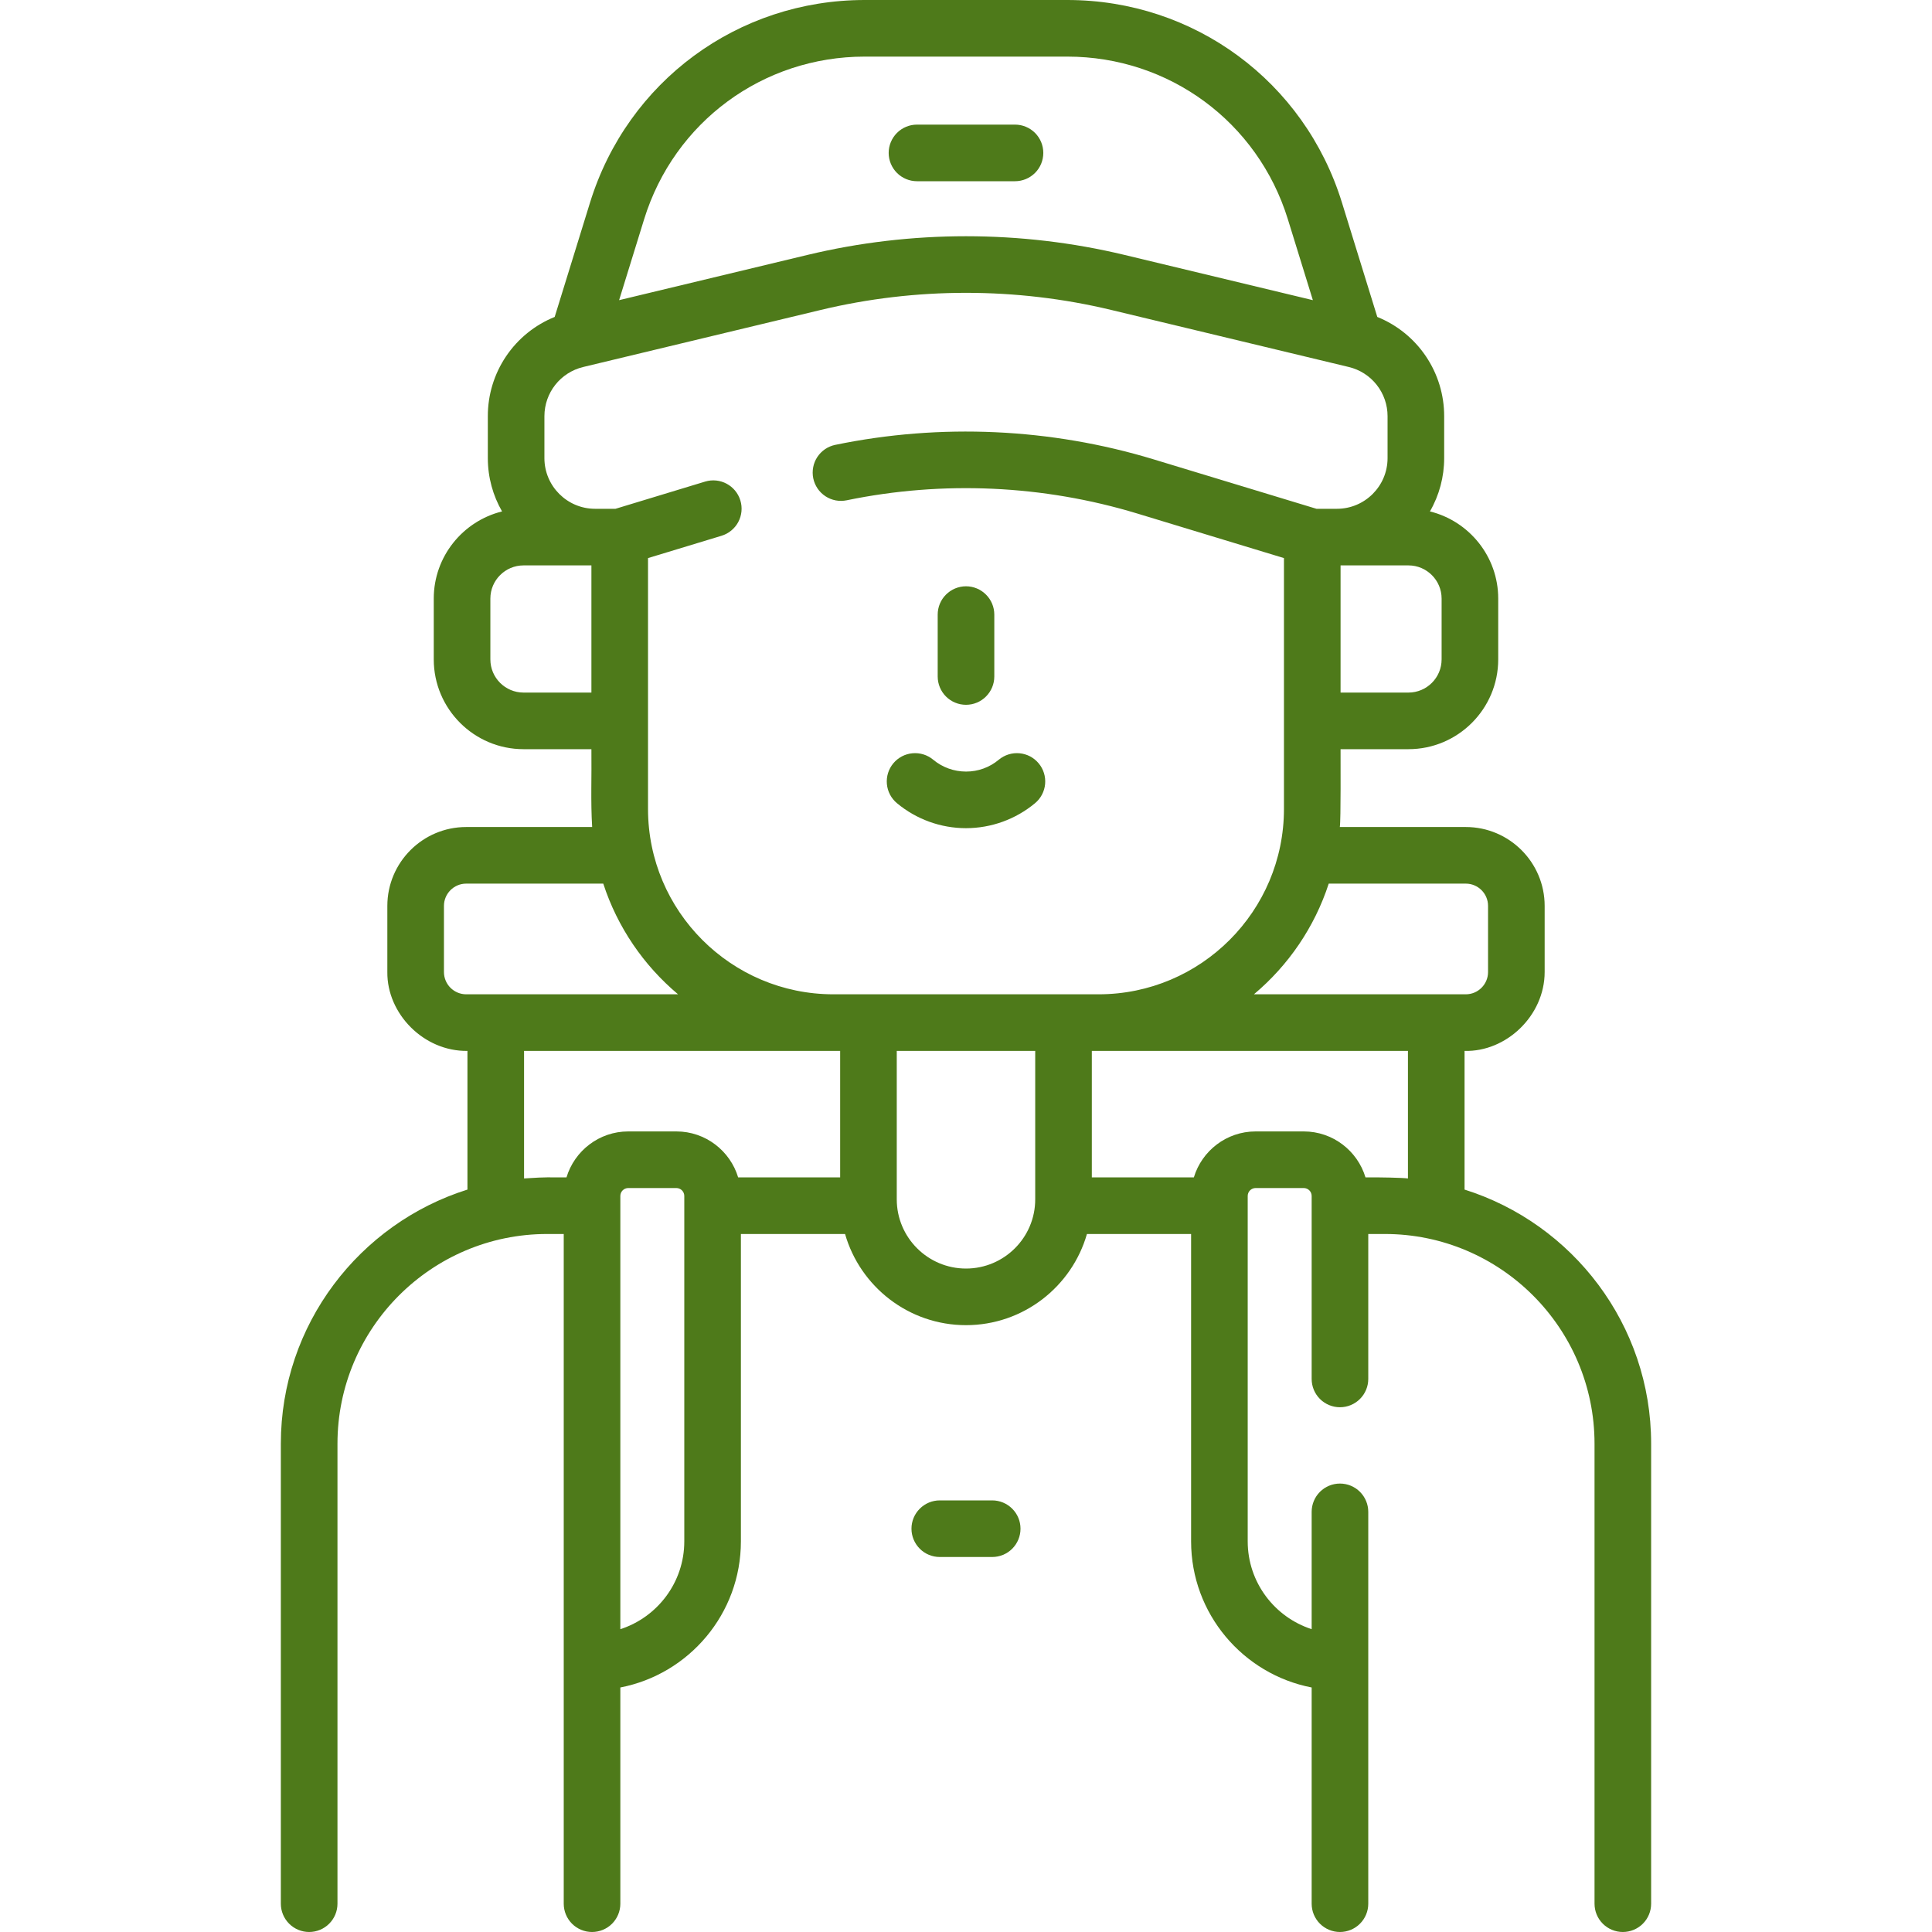 <svg width="80" height="80" viewBox="0 0 80 80" fill="none" xmlns="http://www.w3.org/2000/svg">
<path d="M60.644 49.258V43.516C62.366 43.563 63.959 42.06 63.961 40.25V37.511C63.961 35.71 62.496 34.245 60.695 34.245H55.479C55.526 33.96 55.507 31.401 55.51 31.022H58.32C60.37 31.022 62.038 29.354 62.038 27.304V24.786C62.038 23.043 60.832 21.577 59.211 21.177C59.597 20.506 59.8 19.745 59.8 18.971V17.236C59.801 16.353 59.539 15.489 59.045 14.756C58.552 14.023 57.85 13.455 57.031 13.124L55.566 8.385C54.015 3.37 49.444 0 44.194 0H35.806C30.555 0 25.985 3.37 24.433 8.385L22.968 13.124C22.149 13.454 21.447 14.023 20.954 14.756C20.46 15.489 20.198 16.353 20.2 17.236V18.971C20.2 19.773 20.415 20.526 20.789 21.177C19.168 21.577 17.961 23.043 17.961 24.786V27.304C17.961 29.354 19.629 31.022 21.679 31.022H24.489C24.503 32.148 24.455 33.195 24.52 34.245H19.304C17.504 34.245 16.039 35.71 16.039 37.511V40.25C16.02 41.974 17.544 43.541 19.356 43.516V49.258C14.883 50.664 11.629 54.849 11.629 59.78V78.828C11.629 79.139 11.753 79.437 11.973 79.657C12.192 79.876 12.491 80 12.801 80H12.802C13.113 80 13.411 79.876 13.63 79.657C13.85 79.437 13.974 79.139 13.974 78.828V59.78C13.974 54.992 17.869 51.097 22.657 51.097H23.343V78.828C23.343 79.139 23.467 79.437 23.686 79.657C23.906 79.876 24.204 80 24.515 80C24.826 80 25.124 79.876 25.344 79.657C25.563 79.437 25.687 79.139 25.687 78.828V69.875C28.527 69.326 30.679 66.823 30.679 63.825V51.097H34.992C35.617 53.274 37.625 54.872 40 54.872C42.375 54.872 44.383 53.274 45.008 51.097H49.321V63.825C49.321 66.823 51.473 69.326 54.313 69.875V78.828C54.313 79.139 54.436 79.437 54.656 79.657C54.876 79.876 55.174 80 55.485 80C55.795 80 56.094 79.876 56.313 79.657C56.533 79.437 56.657 79.139 56.657 78.828V62.602C56.657 62.292 56.533 61.994 56.313 61.774C56.094 61.554 55.795 61.431 55.485 61.431C55.174 61.431 54.876 61.554 54.656 61.774C54.436 61.994 54.313 62.292 54.313 62.602V67.46C52.778 66.964 51.665 65.522 51.665 63.825V49.522C51.665 49.435 51.699 49.351 51.761 49.29C51.822 49.229 51.906 49.194 51.992 49.194H53.985C54.072 49.194 54.155 49.229 54.217 49.29C54.278 49.351 54.313 49.435 54.313 49.522V57.099C54.313 57.41 54.436 57.708 54.656 57.928C54.876 58.147 55.174 58.271 55.485 58.271C55.795 58.271 56.094 58.147 56.313 57.928C56.533 57.708 56.657 57.41 56.657 57.099V51.097H57.343C62.131 51.097 66.026 54.992 66.026 59.78V78.828C66.026 79.139 66.149 79.437 66.369 79.657C66.589 79.876 66.887 80 67.198 80H67.198C67.509 80 67.807 79.876 68.027 79.657C68.247 79.437 68.37 79.139 68.37 78.828V59.78C68.37 54.849 65.116 50.664 60.644 49.258ZM60.695 36.589C61.203 36.589 61.617 37.002 61.617 37.511V40.25C61.617 40.758 61.203 41.172 60.695 41.172H51.922C53.346 39.977 54.432 38.395 55.02 36.589H60.695ZM59.694 24.786V27.304C59.694 28.062 59.078 28.678 58.321 28.678H55.51V23.412H58.321C59.078 23.412 59.694 24.028 59.694 24.786ZM35.806 2.344H44.194C48.411 2.344 52.081 5.05 53.327 9.077L54.363 12.429L46.565 10.556C42.27 9.524 37.729 9.524 33.434 10.556L25.636 12.429L26.672 9.078C27.918 5.05 31.589 2.344 35.806 2.344ZM22.543 17.236C22.543 16.263 23.204 15.424 24.151 15.196L33.982 12.835C37.919 11.889 42.081 11.889 46.017 12.835L55.848 15.196C56.307 15.305 56.715 15.566 57.007 15.937C57.299 16.307 57.457 16.765 57.456 17.236V18.971C57.456 20.127 56.515 21.068 55.358 21.068H54.512L47.773 19.022C43.51 17.727 38.949 17.519 34.586 18.421C34.435 18.452 34.292 18.512 34.164 18.599C34.037 18.685 33.928 18.796 33.843 18.925C33.759 19.053 33.7 19.197 33.672 19.348C33.643 19.5 33.644 19.655 33.675 19.806C33.706 19.956 33.767 20.099 33.853 20.227C33.939 20.354 34.05 20.463 34.179 20.548C34.307 20.632 34.451 20.691 34.602 20.72C34.754 20.748 34.909 20.747 35.06 20.716C39.041 19.893 43.202 20.083 47.092 21.264L53.166 23.109V33.498C53.166 37.728 49.725 41.17 45.495 41.172H34.505C30.274 41.17 26.833 37.728 26.833 33.498V23.109L29.877 22.185C30.174 22.094 30.423 21.89 30.57 21.616C30.716 21.341 30.748 21.02 30.657 20.723C30.469 20.104 29.815 19.754 29.196 19.942L25.487 21.068H24.641C23.485 21.068 22.543 20.127 22.543 18.971V17.236ZM21.679 28.678C20.921 28.678 20.305 28.062 20.305 27.304V24.786C20.305 24.028 20.921 23.412 21.679 23.412H24.489V28.678H21.679V28.678ZM18.383 40.25V37.511C18.383 37.003 18.796 36.589 19.304 36.589H24.98C25.567 38.395 26.654 39.977 28.077 41.172H19.304C19.06 41.172 18.826 41.074 18.653 40.902C18.48 40.729 18.383 40.494 18.383 40.25ZM21.7 43.516H34.789V48.753H30.565C30.234 47.654 29.213 46.85 28.007 46.85H26.014C24.809 46.85 23.788 47.654 23.457 48.753C22.631 48.761 22.777 48.726 21.7 48.797V43.516ZM28.335 63.825C28.335 65.523 27.222 66.965 25.687 67.461V49.522C25.687 49.435 25.721 49.351 25.783 49.29C25.844 49.229 25.927 49.194 26.014 49.194H28.007C28.094 49.194 28.177 49.229 28.239 49.29C28.3 49.351 28.335 49.435 28.335 49.522V63.825ZM40 52.528C38.419 52.528 37.133 51.242 37.133 49.662V43.516H42.866V49.662C42.867 51.242 41.581 52.528 40 52.528ZM53.985 46.85H51.992C50.786 46.85 49.766 47.654 49.435 48.753H45.21V43.516H58.3V48.797C58.062 48.765 57.08 48.746 56.542 48.753C56.211 47.654 55.191 46.85 53.985 46.85Z" fill="#4E7A1A"/>
<path d="M37.97 7.504H42.029C42.34 7.504 42.638 7.38 42.858 7.161C43.078 6.941 43.201 6.643 43.201 6.332C43.201 6.021 43.078 5.723 42.858 5.503C42.638 5.284 42.34 5.16 42.029 5.16H37.97C37.659 5.16 37.361 5.284 37.142 5.503C36.922 5.723 36.798 6.021 36.798 6.332C36.798 6.643 36.922 6.941 37.142 7.161C37.361 7.38 37.659 7.504 37.97 7.504ZM40 29.184C40.311 29.184 40.609 29.061 40.828 28.841C41.048 28.621 41.172 28.323 41.172 28.012V25.449C41.172 25.139 41.048 24.84 40.828 24.621C40.609 24.401 40.311 24.277 40 24.277C39.689 24.277 39.391 24.401 39.171 24.621C38.951 24.84 38.828 25.139 38.828 25.449V28.012C38.828 28.323 38.951 28.621 39.171 28.841C39.391 29.061 39.689 29.184 40 29.184ZM37.139 33.257C37.943 33.926 38.955 34.293 40 34.293C41.044 34.292 42.056 33.926 42.859 33.258C42.977 33.16 43.075 33.039 43.146 32.903C43.218 32.767 43.262 32.617 43.276 32.464C43.29 32.311 43.273 32.156 43.228 32.01C43.182 31.863 43.108 31.726 43.009 31.608C42.911 31.49 42.79 31.392 42.654 31.32C42.517 31.249 42.368 31.205 42.215 31.191C42.062 31.177 41.907 31.193 41.761 31.239C41.614 31.285 41.477 31.359 41.359 31.457C40.978 31.777 40.497 31.951 40 31.949C39.503 31.949 39.021 31.775 38.642 31.458C38.403 31.259 38.095 31.163 37.786 31.191C37.476 31.218 37.19 31.368 36.991 31.607C36.792 31.845 36.696 32.153 36.724 32.463C36.751 32.772 36.901 33.058 37.139 33.257ZM41.085 62.128H38.914C38.603 62.128 38.305 62.252 38.086 62.472C37.866 62.691 37.742 62.989 37.742 63.3C37.742 63.611 37.866 63.909 38.086 64.129C38.305 64.349 38.603 64.472 38.914 64.472H41.085C41.396 64.472 41.694 64.349 41.914 64.129C42.134 63.909 42.257 63.611 42.257 63.3C42.257 62.989 42.134 62.691 41.914 62.472C41.694 62.252 41.396 62.128 41.085 62.128Z" fill="#4E7A1A"/>
</svg>
